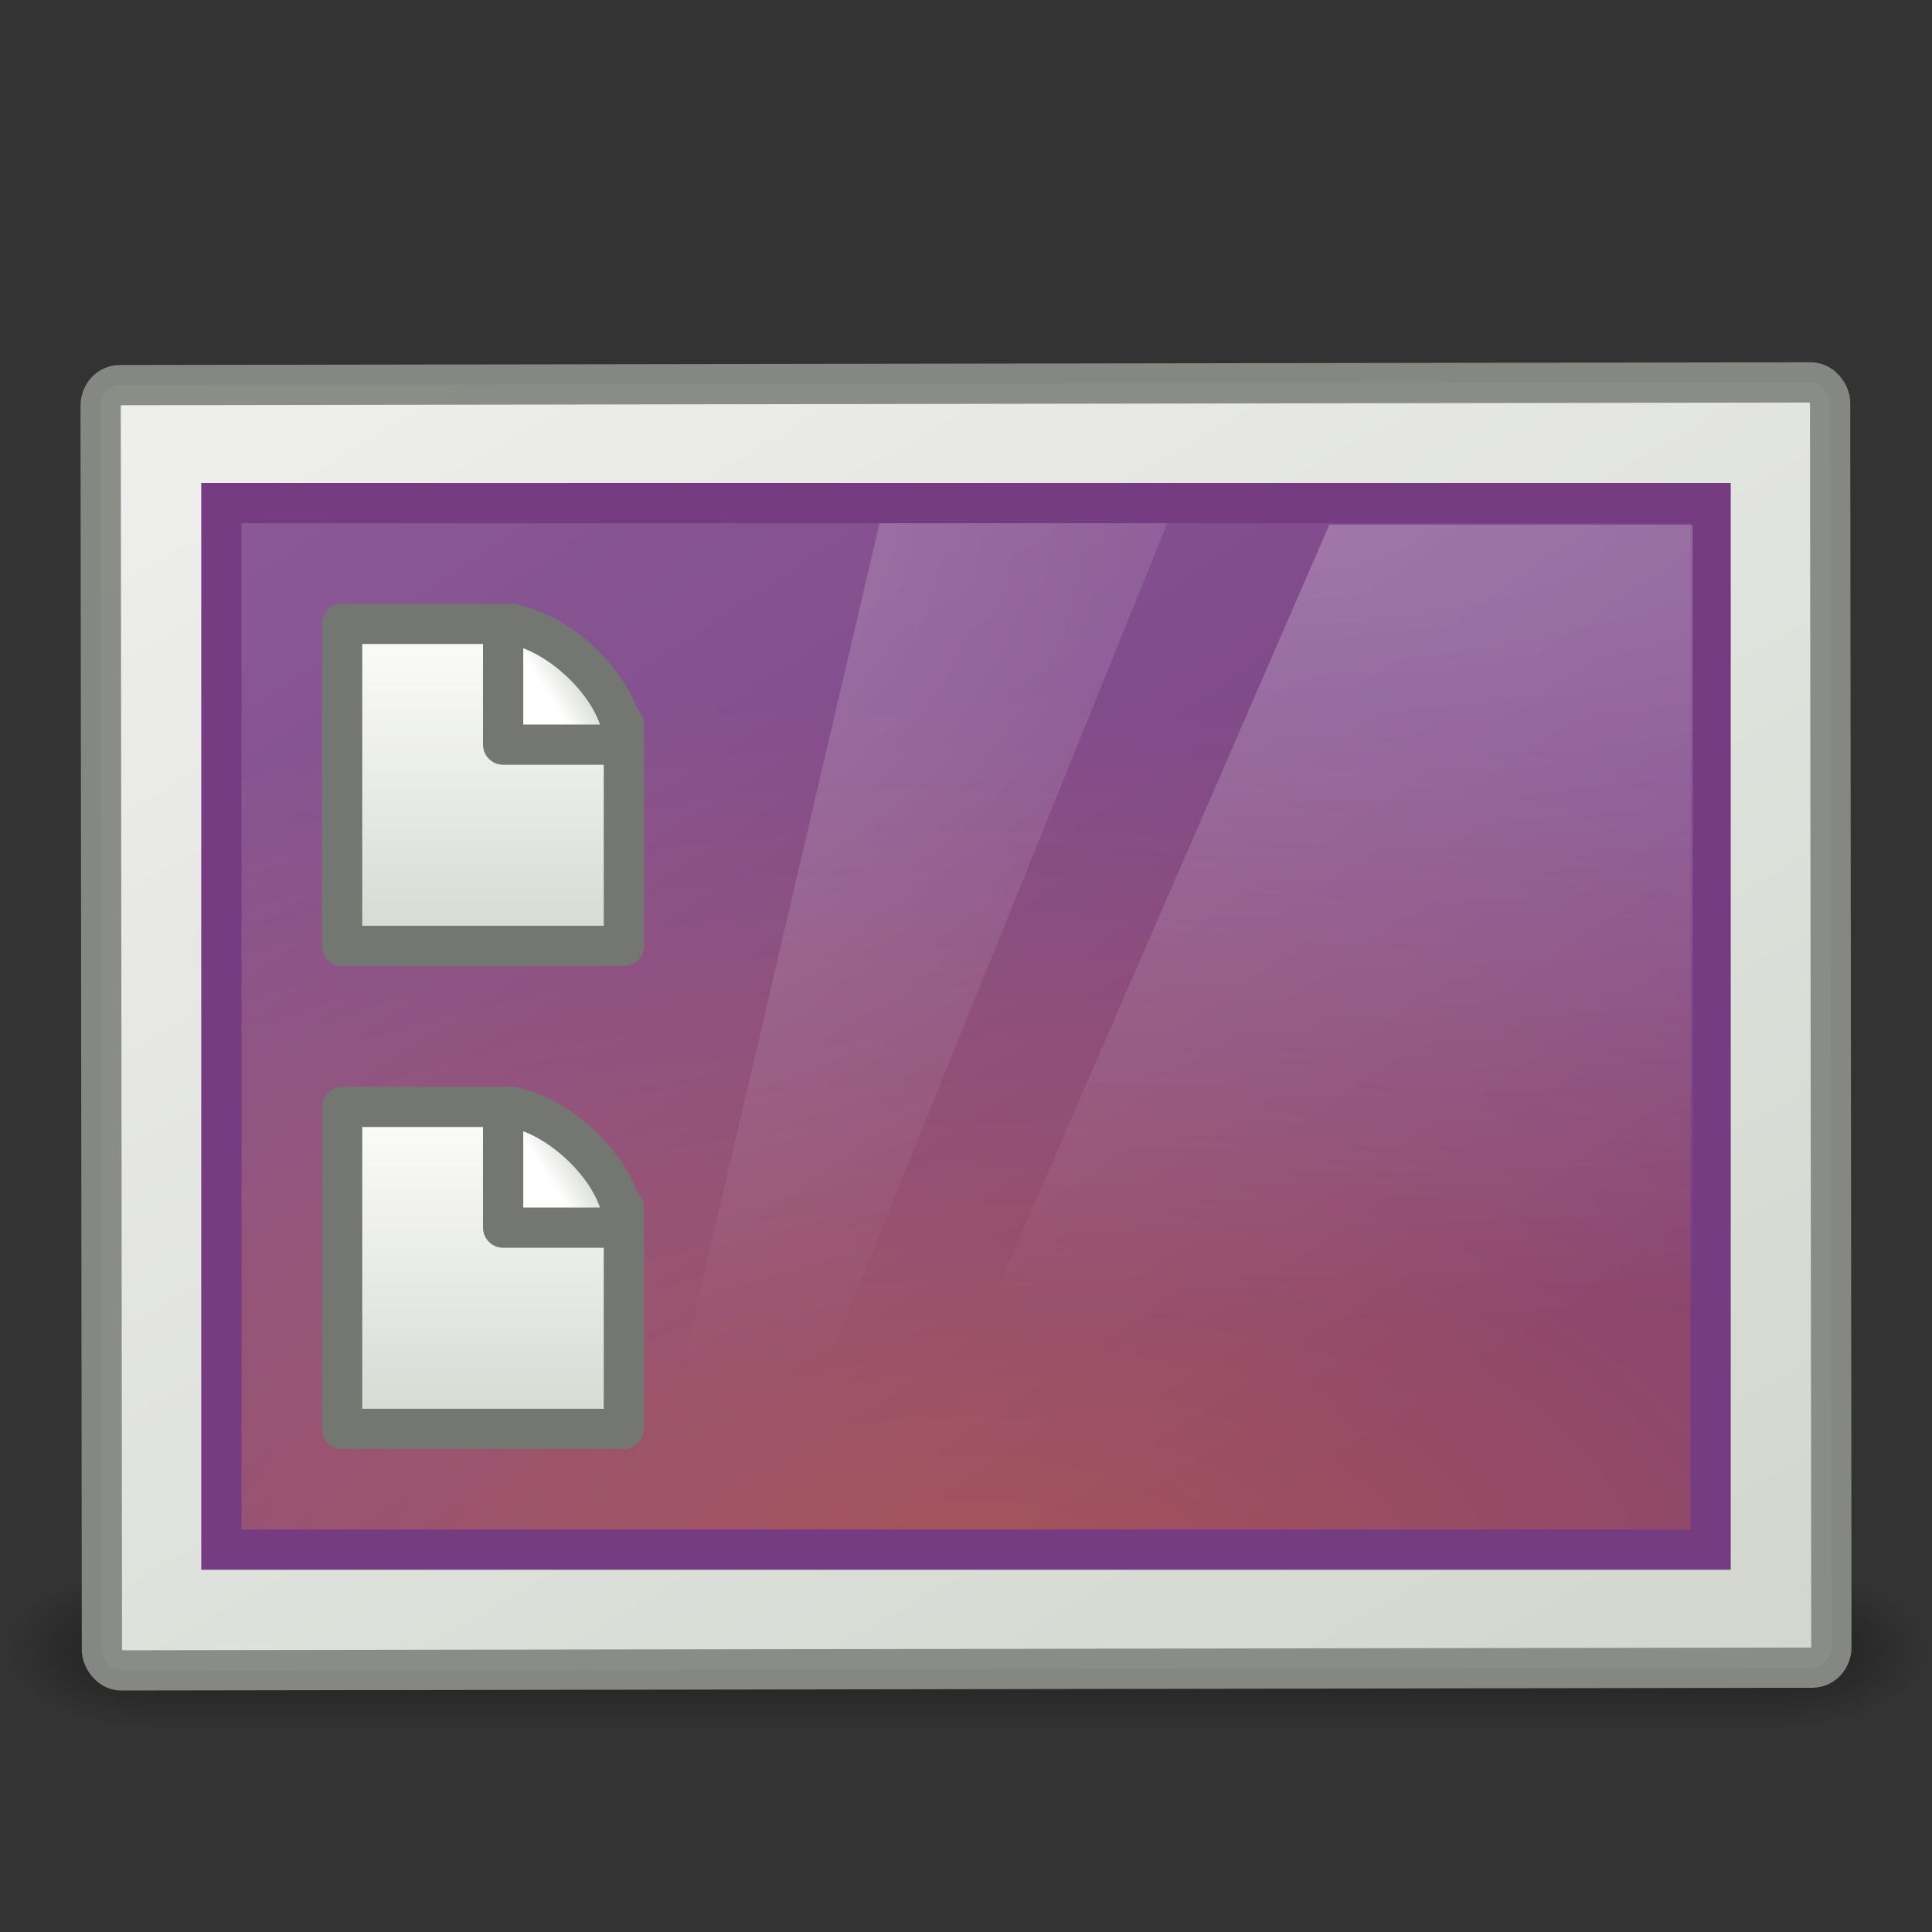 <?xml version="1.0" encoding="UTF-8" standalone="no"?>
<!-- Created with Inkscape (http://www.inkscape.org/) -->
<svg
   xmlns:dc="http://purl.org/dc/elements/1.1/"
   xmlns:cc="http://creativecommons.org/ns#"
   xmlns:rdf="http://www.w3.org/1999/02/22-rdf-syntax-ns#"
   xmlns:svg="http://www.w3.org/2000/svg"
   xmlns="http://www.w3.org/2000/svg"
   xmlns:xlink="http://www.w3.org/1999/xlink"
   xmlns:sodipodi="http://sodipodi.sourceforge.net/DTD/sodipodi-0.dtd"
   xmlns:inkscape="http://www.inkscape.org/namespaces/inkscape"
   width="48px"
   height="48px"
   id="svg8025"
   sodipodi:version="0.32"
   inkscape:version="0.46"
   sodipodi:docname="user-desktop.svg"
   inkscape:output_extension="org.inkscape.output.svg.inkscape">
  <rect width="100%" height="100%" fill="#333333" stroke="none"/>
  <defs
     id="defs8027">
    <linearGradient
       id="linearGradient8019">
      <stop
         style="stop-color:#ffffff;stop-opacity:1"
         offset="0"
         id="stop8021" />
      <stop
         style="stop-color:#d3d7cf;stop-opacity:1"
         offset="1"
         id="stop8023" />
    </linearGradient>
    <linearGradient
       inkscape:collect="always"
       xlink:href="#linearGradient8019"
       id="linearGradient13917"
       gradientUnits="userSpaceOnUse"
       gradientTransform="matrix(0.222,0,0,0.266,6.287,27.088)"
       x1="32.892"
       y1="8.059"
       x2="36.358"
       y2="5.457" />
    <linearGradient
       inkscape:collect="always"
       xlink:href="#linearGradient13905"
       id="linearGradient13915"
       gradientUnits="userSpaceOnUse"
       gradientTransform="matrix(0.2,0,0,0.178,7.2,27.233)"
       x1="24"
       y1="-1.311"
       x2="24"
       y2="49.311" />
    <linearGradient
       id="linearGradient8013">
      <stop
         style="stop-color:#ffffff;stop-opacity:1"
         offset="0"
         id="stop8015" />
      <stop
         style="stop-color:#d3d7cf;stop-opacity:1"
         offset="1"
         id="stop8017" />
    </linearGradient>
    <linearGradient
       collect="always"
       xlink:href="#linearGradient8013"
       id="linearGradient5538"
       gradientUnits="userSpaceOnUse"
       gradientTransform="matrix(0.222,0,0,0.266,6.287,15.088)"
       x1="32.892"
       y1="8.059"
       x2="36.358"
       y2="5.457" />
    <linearGradient
       id="linearGradient13905"
       collect="always">
      <stop
         id="stop13907"
         offset="0"
         style="stop-color:#ffffff;stop-opacity:1" />
      <stop
         id="stop13909"
         offset="1"
         style="stop-color:#d3d7cf;stop-opacity:1" />
    </linearGradient>
    <linearGradient
       inkscape:collect="always"
       xlink:href="#linearGradient13905"
       id="linearGradient13903"
       gradientUnits="userSpaceOnUse"
       gradientTransform="matrix(0.2,0,0,0.178,7.2,15.233)"
       x1="24"
       y1="-1.311"
       x2="24"
       y2="49.311" />
    <linearGradient
       inkscape:collect="always"
       id="linearGradient4788-7">
      <stop
         style="stop-color:#ffffff;stop-opacity:1;"
         offset="0"
         id="stop4790-8" />
      <stop
         style="stop-color:#ffffff;stop-opacity:0;"
         offset="1"
         id="stop4792-6" />
    </linearGradient>
    <radialGradient
       inkscape:collect="always"
       xlink:href="#linearGradient4788-7"
       id="radialGradient13328"
       gradientUnits="userSpaceOnUse"
       gradientTransform="matrix(-2.174,1.086528e-6,0.156,-1.762,712.871,115.194)"
       cx="326.021"
       cy="58"
       fx="326.021"
       fy="58"
       r="12.5" />
    <linearGradient
       inkscape:collect="always"
       id="linearGradient5687">
      <stop
         style="stop-color:#ffffff;stop-opacity:1;"
         offset="0"
         id="stop5689" />
      <stop
         style="stop-color:#ffffff;stop-opacity:0;"
         offset="1"
         id="stop5691" />
    </linearGradient>
    <linearGradient
       inkscape:collect="always"
       xlink:href="#linearGradient5687"
       id="linearGradient13331"
       gradientUnits="userSpaceOnUse"
       gradientTransform="matrix(0.173,0,0,0.202,-1.615,-1.516)"
       x1="88"
       y1="44.5"
       x2="178"
       y2="202.5" />
    <linearGradient
       inkscape:collect="always"
       id="linearGradient4788">
      <stop
         style="stop-color:#ffffff;stop-opacity:1;"
         offset="0"
         id="stop4790" />
      <stop
         style="stop-color:#ffffff;stop-opacity:0;"
         offset="1"
         id="stop4792" />
    </linearGradient>
    <radialGradient
       inkscape:collect="always"
       xlink:href="#linearGradient4788"
       id="radialGradient13334"
       gradientUnits="userSpaceOnUse"
       gradientTransform="matrix(5.797,6.3813386e-8,-1.425586e-8,1.58,-1867.662,-78.6)"
       cx="327.5"
       cy="58"
       fx="327.5"
       fy="58"
       r="12.5" />
    <linearGradient
       id="linearGradient2699">
      <stop
         style="stop-color:#a55257;stop-opacity:1"
         offset="0"
         id="stop2701" />
      <stop
         style="stop-color:#763c82;stop-opacity:1"
         offset="1"
         id="stop2703" />
    </linearGradient>
    <radialGradient
       inkscape:collect="always"
       xlink:href="#linearGradient2699"
       id="radialGradient13337"
       gradientUnits="userSpaceOnUse"
       gradientTransform="matrix(2.264,-1.5910558e-5,8.4408674e-6,1.201,-30.356,-5.729)"
       cx="24.006"
       cy="37.922"
       fx="24.006"
       fy="37.922"
       r="19" />
    <linearGradient
       id="linearGradient259-942">
      <stop
         id="stop3802"
         style="stop-color:#eeeeec;stop-opacity:1"
         offset="0" />
      <stop
         id="stop3804"
         style="stop-color:#d3d7cf;stop-opacity:1"
         offset="1" />
    </linearGradient>
    <linearGradient
       collect="always"
       xlink:href="#linearGradient259-942"
       id="linearGradient5552"
       gradientUnits="userSpaceOnUse"
       gradientTransform="matrix(0.484,0,0,0.312,-56.811,-45.579)"
       x1="109.107"
       y1="110.726"
       x2="26.547"
       y2="17.641" />
    <radialGradient
       inkscape:collect="always"
       xlink:href="#linearGradient5060"
       id="radialGradient13319"
       gradientUnits="userSpaceOnUse"
       gradientTransform="matrix(2.891661e-2,0,0,1.6470585e-2,26.973,32.961)"
       cx="605.714"
       cy="486.648"
       fx="605.714"
       fy="486.648"
       r="117.143" />
    <linearGradient
       id="linearGradient5060">
      <stop
         id="stop5062"
         style="stop-color:#000000;stop-opacity:1"
         offset="0" />
      <stop
         id="stop5064"
         style="stop-color:#000000;stop-opacity:0"
         offset="1" />
    </linearGradient>
    <radialGradient
       inkscape:collect="always"
       xlink:href="#linearGradient5060"
       id="radialGradient13322"
       gradientUnits="userSpaceOnUse"
       gradientTransform="matrix(-2.8916604e-2,0,0,1.6470585e-2,21.027,32.961)"
       cx="605.714"
       cy="486.648"
       fx="605.714"
       fy="486.648"
       r="117.143" />
    <linearGradient
       id="linearGradient5048">
      <stop
         id="stop5050"
         style="stop-color:#000000;stop-opacity:0"
         offset="0" />
      <stop
         id="stop5056"
         style="stop-color:#000000;stop-opacity:1"
         offset="0.5" />
      <stop
         id="stop5052"
         style="stop-color:#000000;stop-opacity:0"
         offset="1" />
    </linearGradient>
    <linearGradient
       inkscape:collect="always"
       xlink:href="#linearGradient5048"
       id="linearGradient13325"
       gradientUnits="userSpaceOnUse"
       gradientTransform="matrix(8.4497041e-2,0,0,1.6470585e-2,-6.54,32.961)"
       x1="302.857"
       y1="366.648"
       x2="302.857"
       y2="609.505" />
  </defs>
  <sodipodi:namedview
     id="base"
     pagecolor="#ffffff"
     bordercolor="#666666"
     borderopacity="1.0"
     inkscape:pageopacity="0.0"
     inkscape:pageshadow="2"
     inkscape:zoom="7"
     inkscape:cx="25.169176"
     inkscape:cy="17.257961"
     inkscape:current-layer="layer1"
     showgrid="true"
     inkscape:grid-bbox="true"
     inkscape:document-units="px"
     inkscape:window-width="641"
     inkscape:window-height="690"
     inkscape:window-x="303"
     inkscape:window-y="149" />
  <g
     id="layer1"
     inkscape:label="Layer 1"
     inkscape:groupmode="layer">
    <rect
       width="40.8"
       height="4"
       x="3.6"
       y="39"
       id="rect2879"
       style="opacity:0.4;fill:url(#linearGradient13325);fill-opacity:1;fill-rule:nonzero;stroke:none;stroke-width:1;stroke-linecap:round;stroke-linejoin:miter;marker:none;marker-start:none;marker-mid:none;marker-end:none;stroke-miterlimit:4;stroke-dasharray:none;stroke-dashoffset:0;stroke-opacity:1;visibility:visible;display:inline;overflow:visible" />
    <path
       d="M 3.6,39 C 3.6,39 3.6,43 3.6,43 C 2.111,43.007 5.5511151e-17,42.104 5.5511151e-17,41 C 5.5511151e-17,39.896 1.662,39 3.6,39 z"
       id="path2881"
       style="opacity:0.4;fill:url(#radialGradient13322);fill-opacity:1;fill-rule:nonzero;stroke:none;stroke-width:1;stroke-linecap:round;stroke-linejoin:miter;marker:none;marker-start:none;marker-mid:none;marker-end:none;stroke-miterlimit:4;stroke-dasharray:none;stroke-dashoffset:0;stroke-opacity:1;visibility:visible;display:inline;overflow:visible" />
    <path
       d="M 44.4,39 C 44.4,39 44.4,43 44.4,43 C 45.889,43.007 48,42.104 48,41 C 48,39.896 46.338,39 44.4,39 z"
       id="path2883"
       style="opacity:0.4;fill:url(#radialGradient13319);fill-opacity:1;fill-rule:nonzero;stroke:none;stroke-width:1;stroke-linecap:round;stroke-linejoin:miter;marker:none;marker-start:none;marker-mid:none;marker-end:none;stroke-miterlimit:4;stroke-dasharray:none;stroke-dashoffset:0;stroke-opacity:1;visibility:visible;display:inline;overflow:visible" />
    <rect
       style="fill:url(#linearGradient5552);fill-opacity:1;stroke:#888a85;stroke-width:1;stroke-linecap:round;stroke-linejoin:miter;stroke-miterlimit:4;stroke-dasharray:none;stroke-opacity:0.969"
       id="rect3580"
       transform="matrix(-1,1.6122887e-3,-1.0325415e-3,-1,0,0)"
       y="-41.505"
       x="-45.458"
       height="31.932"
       width="42.968"
       ry="0.51"
       rx="0.474" />
    <rect
       y="12.5"
       x="5.5"
       height="26"
       width="37"
       id="rect2716"
       style="fill:url(#radialGradient13337);fill-opacity:1;fill-rule:evenodd;stroke:#763c82;stroke-width:1;stroke-linecap:butt;stroke-linejoin:miter;stroke-miterlimit:4;stroke-dasharray:none;stroke-opacity:1;display:inline;enable-background:new" />
    <path
       style="opacity:0.245;fill:url(#radialGradient13334);fill-opacity:1;stroke:none;display:inline;enable-background:new"
       d="M 33.027,13.036 L 42.054,13.036 L 42.054,37.964 L 22.195,37.964 L 33.027,13.036 z"
       id="rect4785"
       sodipodi:nodetypes="ccccc" />
    <rect
       style="opacity:0.15;fill:url(#linearGradient13331);fill-opacity:1;fill-rule:evenodd;stroke:none;display:inline;enable-background:new"
       id="rect3466"
       width="36"
       height="25"
       x="6"
       y="13" />
    <path
       style="opacity:0.245;fill:url(#radialGradient13328);fill-opacity:1;stroke:none;display:inline;enable-background:new"
       d="M 21.851,13 L 29,13 L 20.506,34 L 17,33.764 L 21.851,13 L 21.851,13 L 21.851,13 z"
       id="path10688-3"
       sodipodi:nodetypes="ccccc" />
    <path
       style="fill:url(#linearGradient13903);fill-opacity:1;stroke:#747672;stroke-width:1;stroke-linecap:butt;stroke-linejoin:round;stroke-miterlimit:4;stroke-dasharray:none;stroke-dashoffset:0;stroke-opacity:1;display:inline"
       d="M 8.5,15.5 C 10.104,15.5 11.158,15.5 12.762,15.5 C 13.043,15.586 15.105,17.319 15.5,18 C 15.5,20.083 15.5,21.417 15.5,23.5 C 13.167,23.5 10.833,23.5 8.5,23.5 C 8.5,20.833 8.5,18.167 8.5,15.5 z"
       id="path13901"
       nodetypes="cccccc"
       sodipodi:nodetypes="cccccc" />
    <path
       style="fill:url(#linearGradient5538);fill-opacity:1;fill-rule:evenodd;stroke:#747672;stroke-width:1;stroke-linecap:butt;stroke-linejoin:round;stroke-miterlimit:4;stroke-dasharray:none;stroke-opacity:1;display:inline"
       d="M 12.5,15.5 C 12.5,16.656 12.5,18.5 12.5,18.5 C 12.5,18.5 14.948,18.5 15.5,18.5 C 15.5,17.076 13.696,15.5 12.5,15.5 z"
       id="path12038"
       nodetypes="cccc" />
    <path
       style="fill:url(#linearGradient13915);fill-opacity:1;stroke:#747672;stroke-width:1;stroke-linecap:butt;stroke-linejoin:round;stroke-miterlimit:4;stroke-dasharray:none;stroke-dashoffset:0;stroke-opacity:1;display:inline"
       d="M 8.5,27.5 C 10.104,27.5 11.158,27.5 12.762,27.5 C 13.043,27.586 15.105,29.319 15.5,30 C 15.5,32.083 15.5,33.417 15.5,35.5 C 13.167,35.5 10.833,35.5 8.5,35.5 C 8.5,32.833 8.5,30.167 8.5,27.5 z"
       id="path13911"
       nodetypes="cccccc"
       sodipodi:nodetypes="cccccc" />
    <path
       style="fill:url(#linearGradient13917);fill-opacity:1;fill-rule:evenodd;stroke:#747672;stroke-width:1;stroke-linecap:butt;stroke-linejoin:round;stroke-miterlimit:4;stroke-dasharray:none;stroke-opacity:1;display:inline"
       d="M 12.5,27.5 C 12.5,28.656 12.5,30.5 12.5,30.5 C 12.5,30.5 14.948,30.5 15.5,30.5 C 15.5,29.076 13.696,27.5 12.5,27.5 z"
       id="path13913"
       nodetypes="cccc" />
  </g>
</svg>
